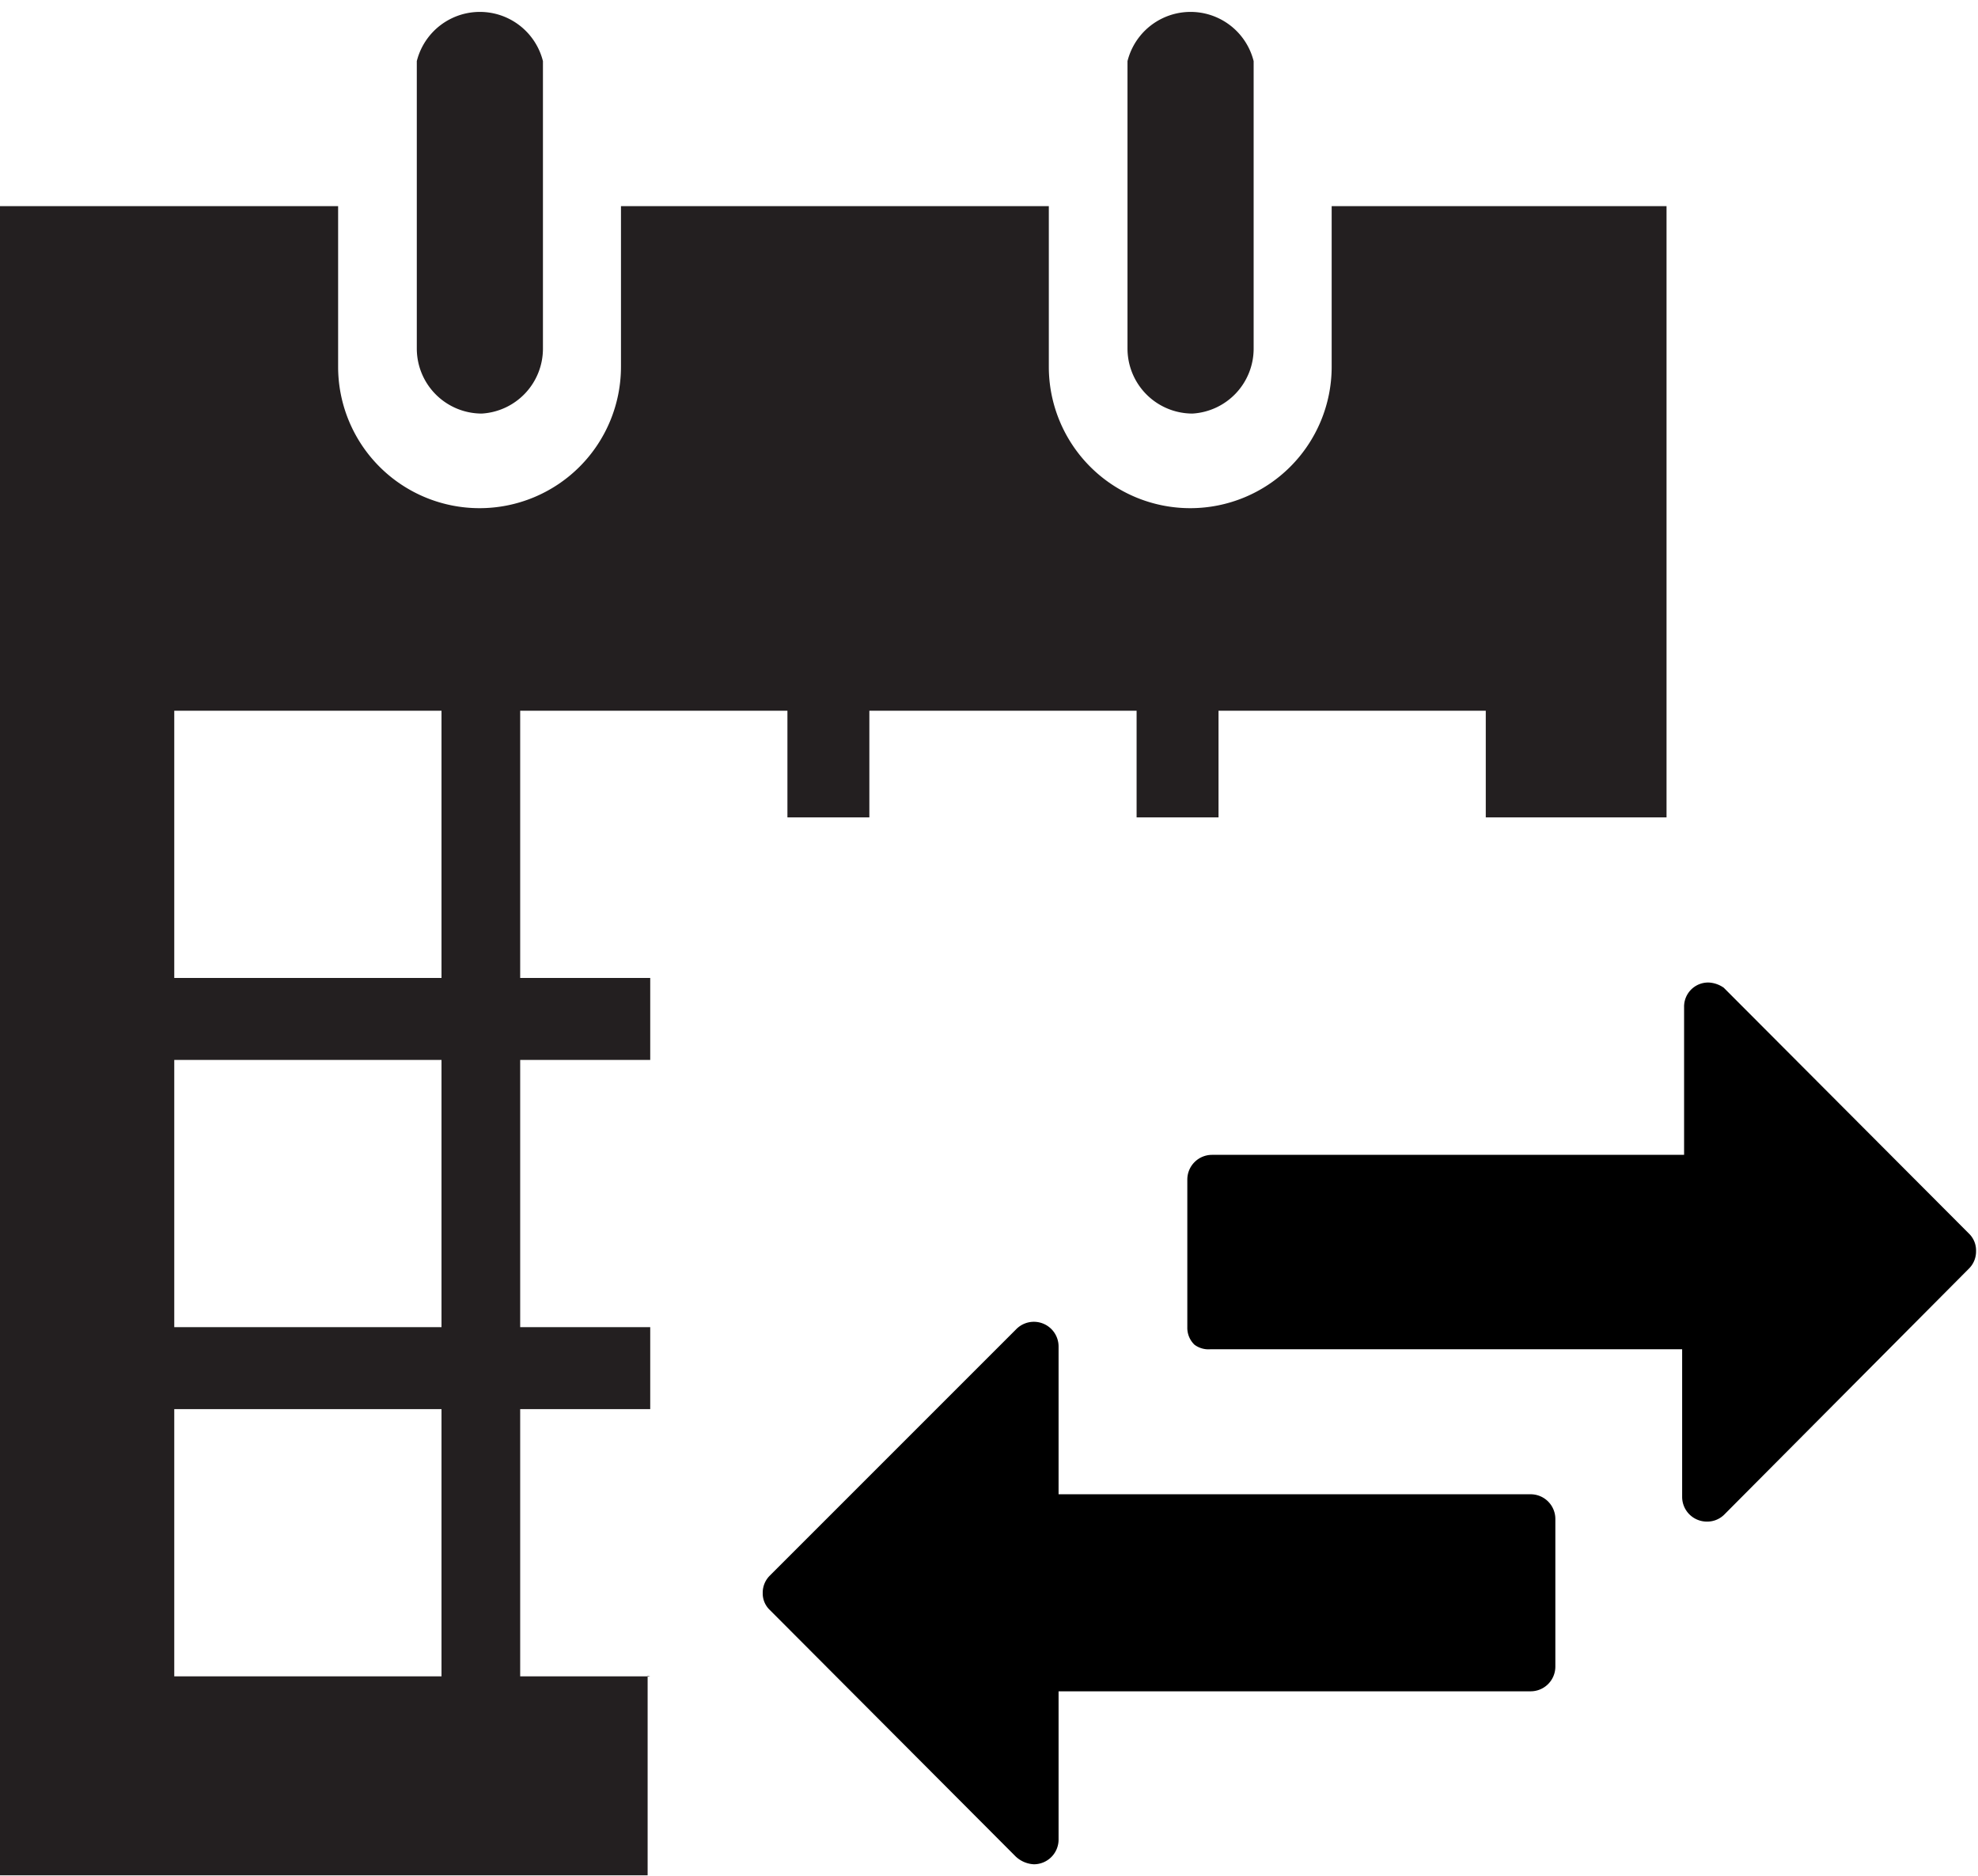 <svg id="Layer_1" data-name="Layer 1" xmlns="http://www.w3.org/2000/svg" viewBox="0 0 30.42 28.85">
  <defs>
    <style>
      .cls-1 {
        fill: #231f20;
      }
    </style>
  </defs>
  <title>calendar-arrows</title>
  <path class="cls-1" d="M416.06,333.25a1,1,0,0,1-1-1v-4.42a1,1,0,0,1,1.94,0v4.42A1,1,0,0,1,416.06,333.25Z" transform="translate(-397.72 -326.89)"/>
  <path class="cls-1" d="M405.13,333.25a1,1,0,0,1-1-1v-4.42a1,1,0,0,1,1.94,0v4.42A1,1,0,0,1,405.13,333.25Z" transform="translate(-397.72 -326.89)"/>
  <path class="cls-1" d="M407.72,352.67h-2v-4.11h2V347.3h-2v-4.11h2v-1.26h-2v-4.11h4.11v1.64h1.26v-1.64h4.11v1.64h1.26v-1.64h4.11v1.64h2.78v-9.4h-5.15v2.47a2.17,2.17,0,0,1-4.35,0v-2.47h-6.58v2.47a2.17,2.17,0,0,1-4.35,0v-2.47h-5.24v25.67h10v-3.07Zm-3.22,0H400.4v-4.11h4.11v4.11Zm0-5.37H400.4v-4.11h4.11v4.11Zm0-5.37H400.4v-4.11h4.11v4.11Z" transform="translate(-397.72 -326.89)"/>
  <g>
    <path d="M416.33,347.64h7.26v2.27a0.38,0.38,0,0,0,.38.38,0.37,0.37,0,0,0,.27-0.11L428,346.4a0.37,0.37,0,0,0,.11-0.27,0.36,0.36,0,0,0-.11-0.27l-3.77-3.78A0.44,0.44,0,0,0,424,342a0.37,0.37,0,0,0-.38.38v2.27h-7.26a0.38,0.38,0,0,0-.38.38v2.27a0.36,0.36,0,0,0,.11.27A0.36,0.36,0,0,0,416.33,347.64Z" transform="translate(-397.72 -326.89)"/>
    <path d="M421.25,349.87H414V347.6a0.38,0.38,0,0,0-.65-0.27l-3.79,3.79a0.37,0.37,0,0,0-.11.27,0.35,0.35,0,0,0,.11.26l3.78,3.79a0.44,0.44,0,0,0,.28.12,0.38,0.38,0,0,0,.38-0.38V352.9h7.26a0.38,0.38,0,0,0,.38-0.38v-2.27A0.38,0.38,0,0,0,421.25,349.87Z" transform="translate(-397.72 -326.89)"/>
  </g>
</svg>
